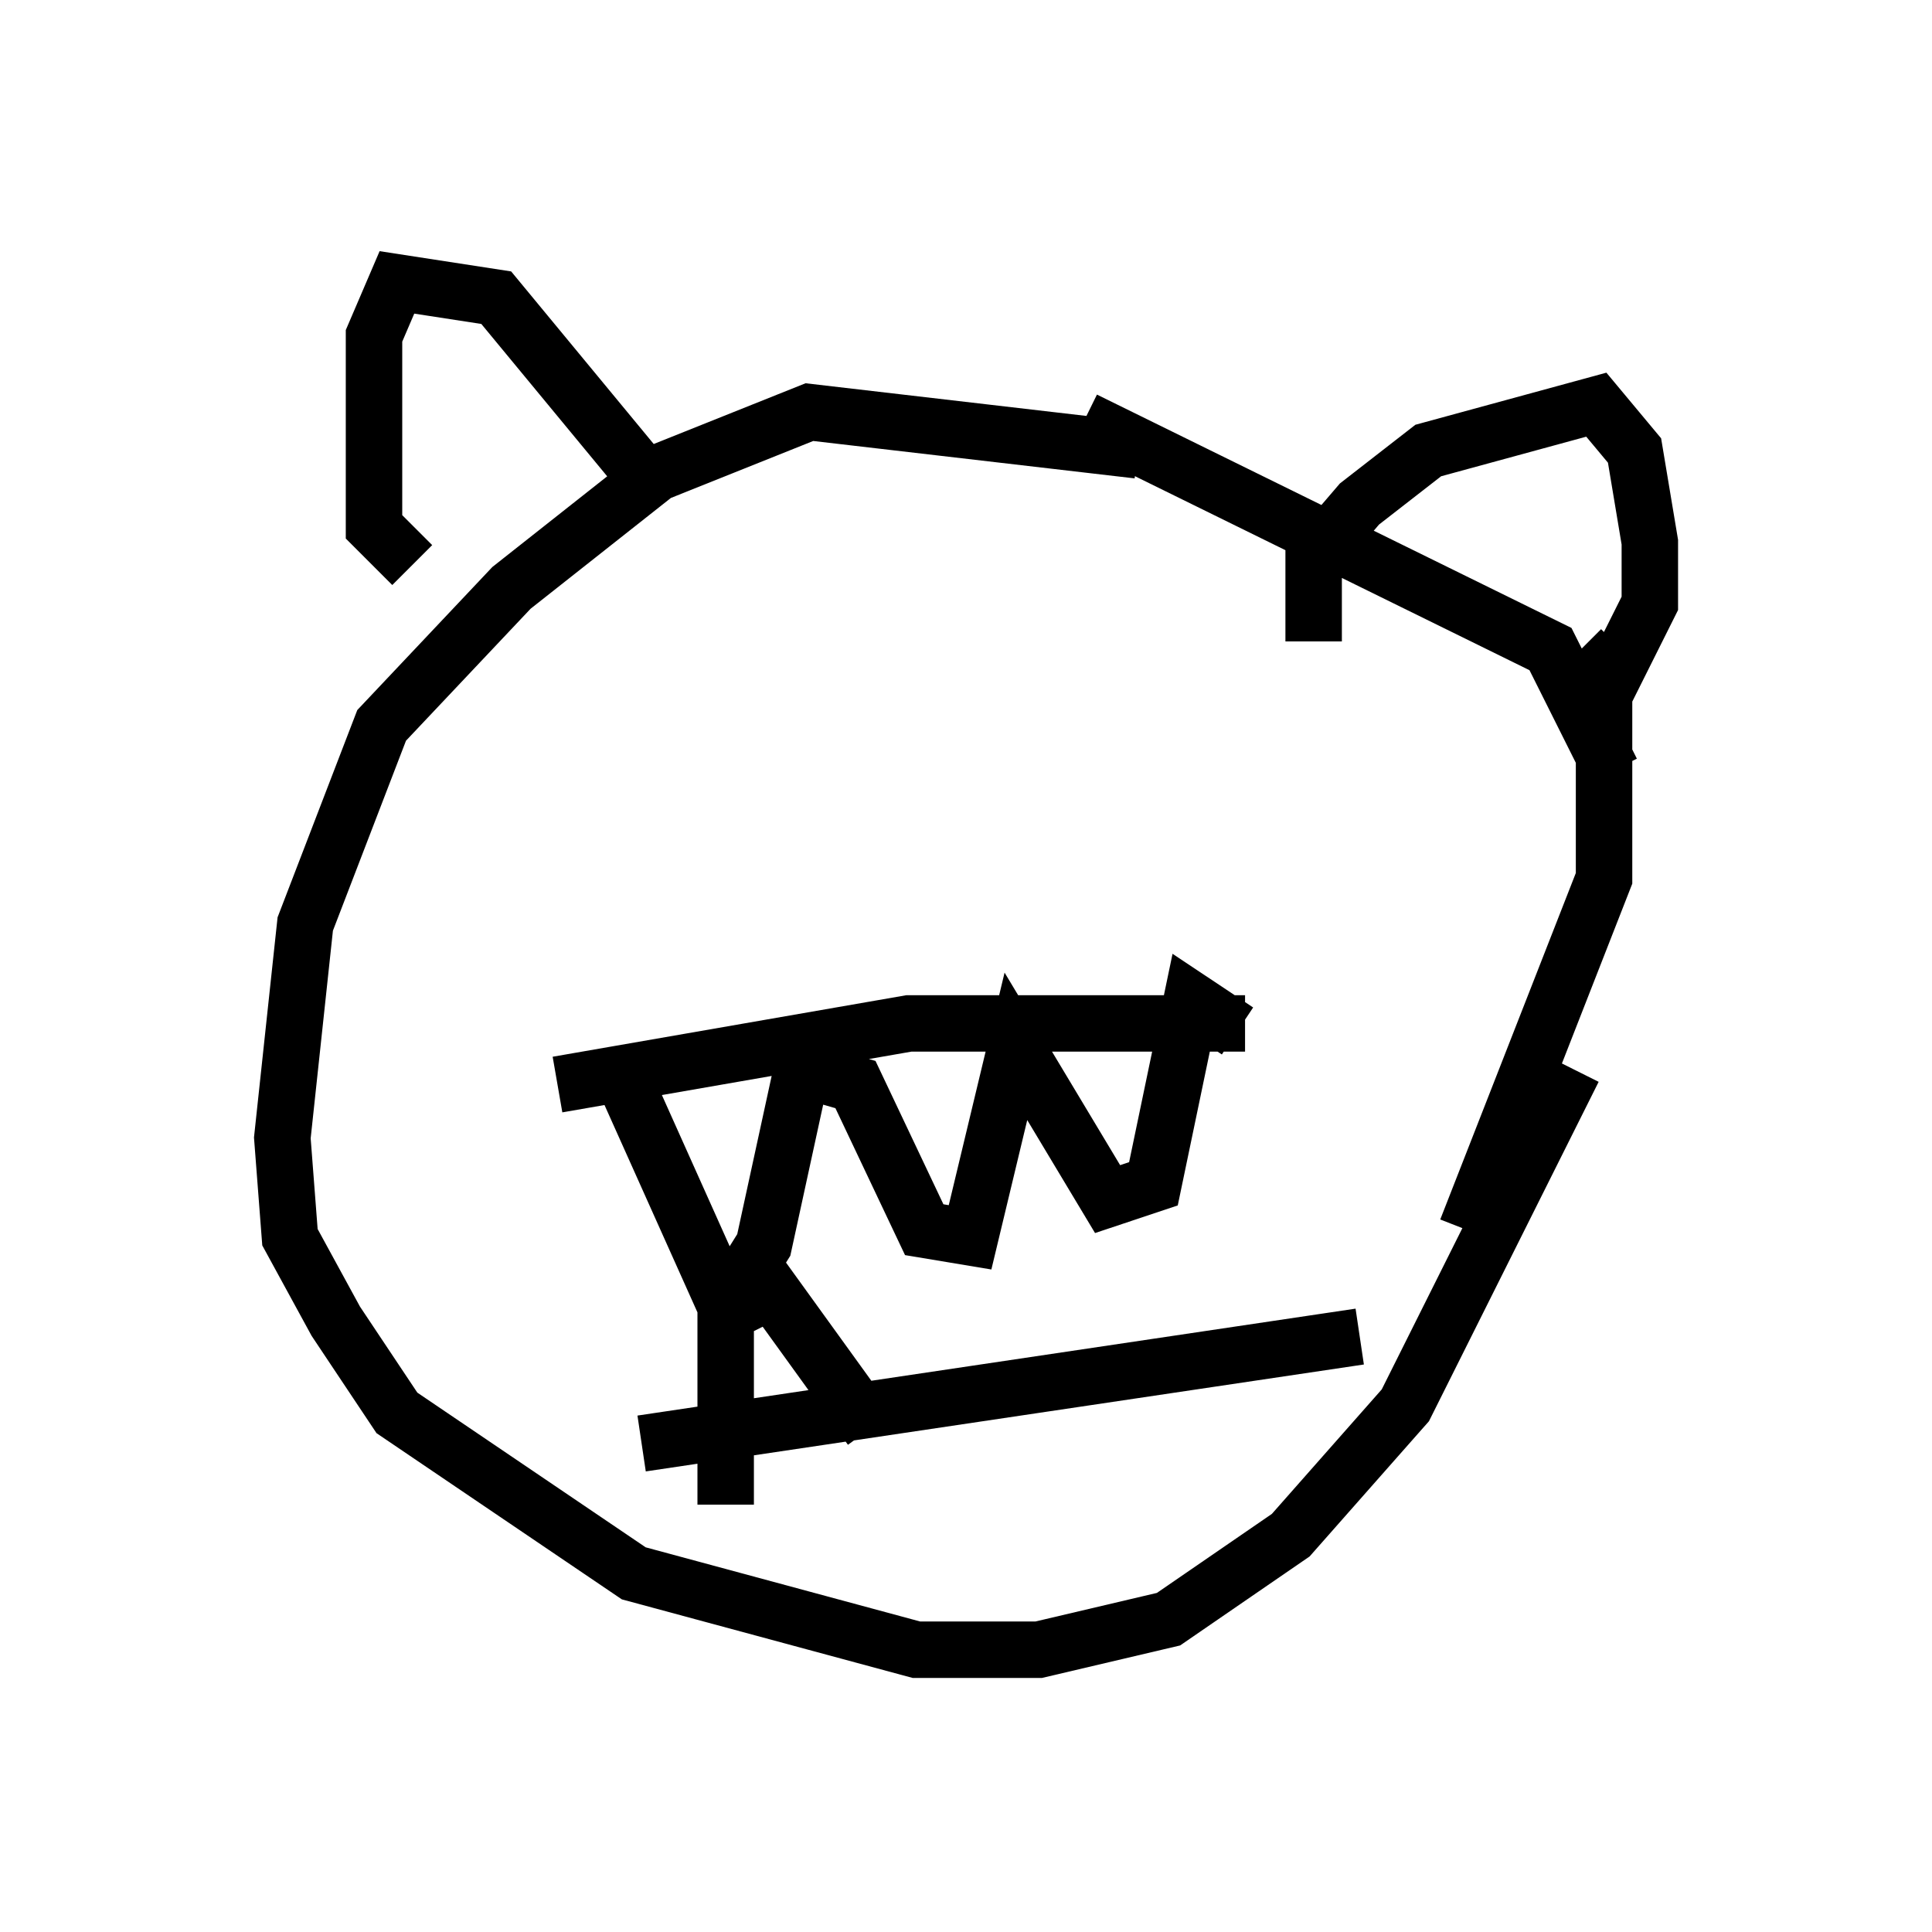 <?xml version="1.0" encoding="utf-8" ?>
<svg baseProfile="full" height="34.222" version="1.1" width="34.222" xmlns="http://www.w3.org/2000/svg" xmlns:ev="http://www.w3.org/2001/xml-events" xmlns:xlink="http://www.w3.org/1999/xlink"><defs /><rect fill="white" height="34.222" width="34.222" x="0" y="0" /><path d="M22.321, 8.924 m-2.165, -0.947 l-5.819, -0.677 -2.706, 1.083 l-2.571, 2.03 -2.3, 2.436 l-1.353, 3.518 -0.406, 3.789 l0.135, 1.759 0.812, 1.488 l1.083, 1.624 4.195, 2.842 l5.007, 1.353 2.165, 0.0 l2.3, -0.541 2.165, -1.488 l2.03, -2.3 2.977, -5.954 m0.677, -5.277 l-1.083, -2.165 -8.254, -4.059 m-11.908, 2.571 l-0.677, -0.677 0.0, -3.383 l0.406, -0.947 1.759, 0.271 l2.571, 3.112 m11.908, 2.977 l0.0, -1.488 0.812, -0.947 l1.218, -0.947 2.977, -0.812 l0.677, 0.812 0.271, 1.624 l0.0, 1.083 -0.947, 1.894 m-2.3, 9.202 l2.436, -6.225 0.0, -3.654 l-0.406, -0.406 m-18.132, 7.713 l6.225, -1.083 5.954, 0.0 m-10.961, 1.083 l1.759, 3.924 0.677, -1.083 l0.677, -3.112 0.947, 0.271 l1.218, 2.571 0.812, 0.135 l0.812, -3.383 1.624, 2.706 l0.812, -0.271 0.677, -3.248 l0.812, 0.541 m-10.555, 7.307 l12.72, -1.894 m-11.231, 2.977 l0.0, -3.383 0.812, -0.406 l1.759, 2.436 " fill="none" stroke="black" stroke-width="1" /></svg>